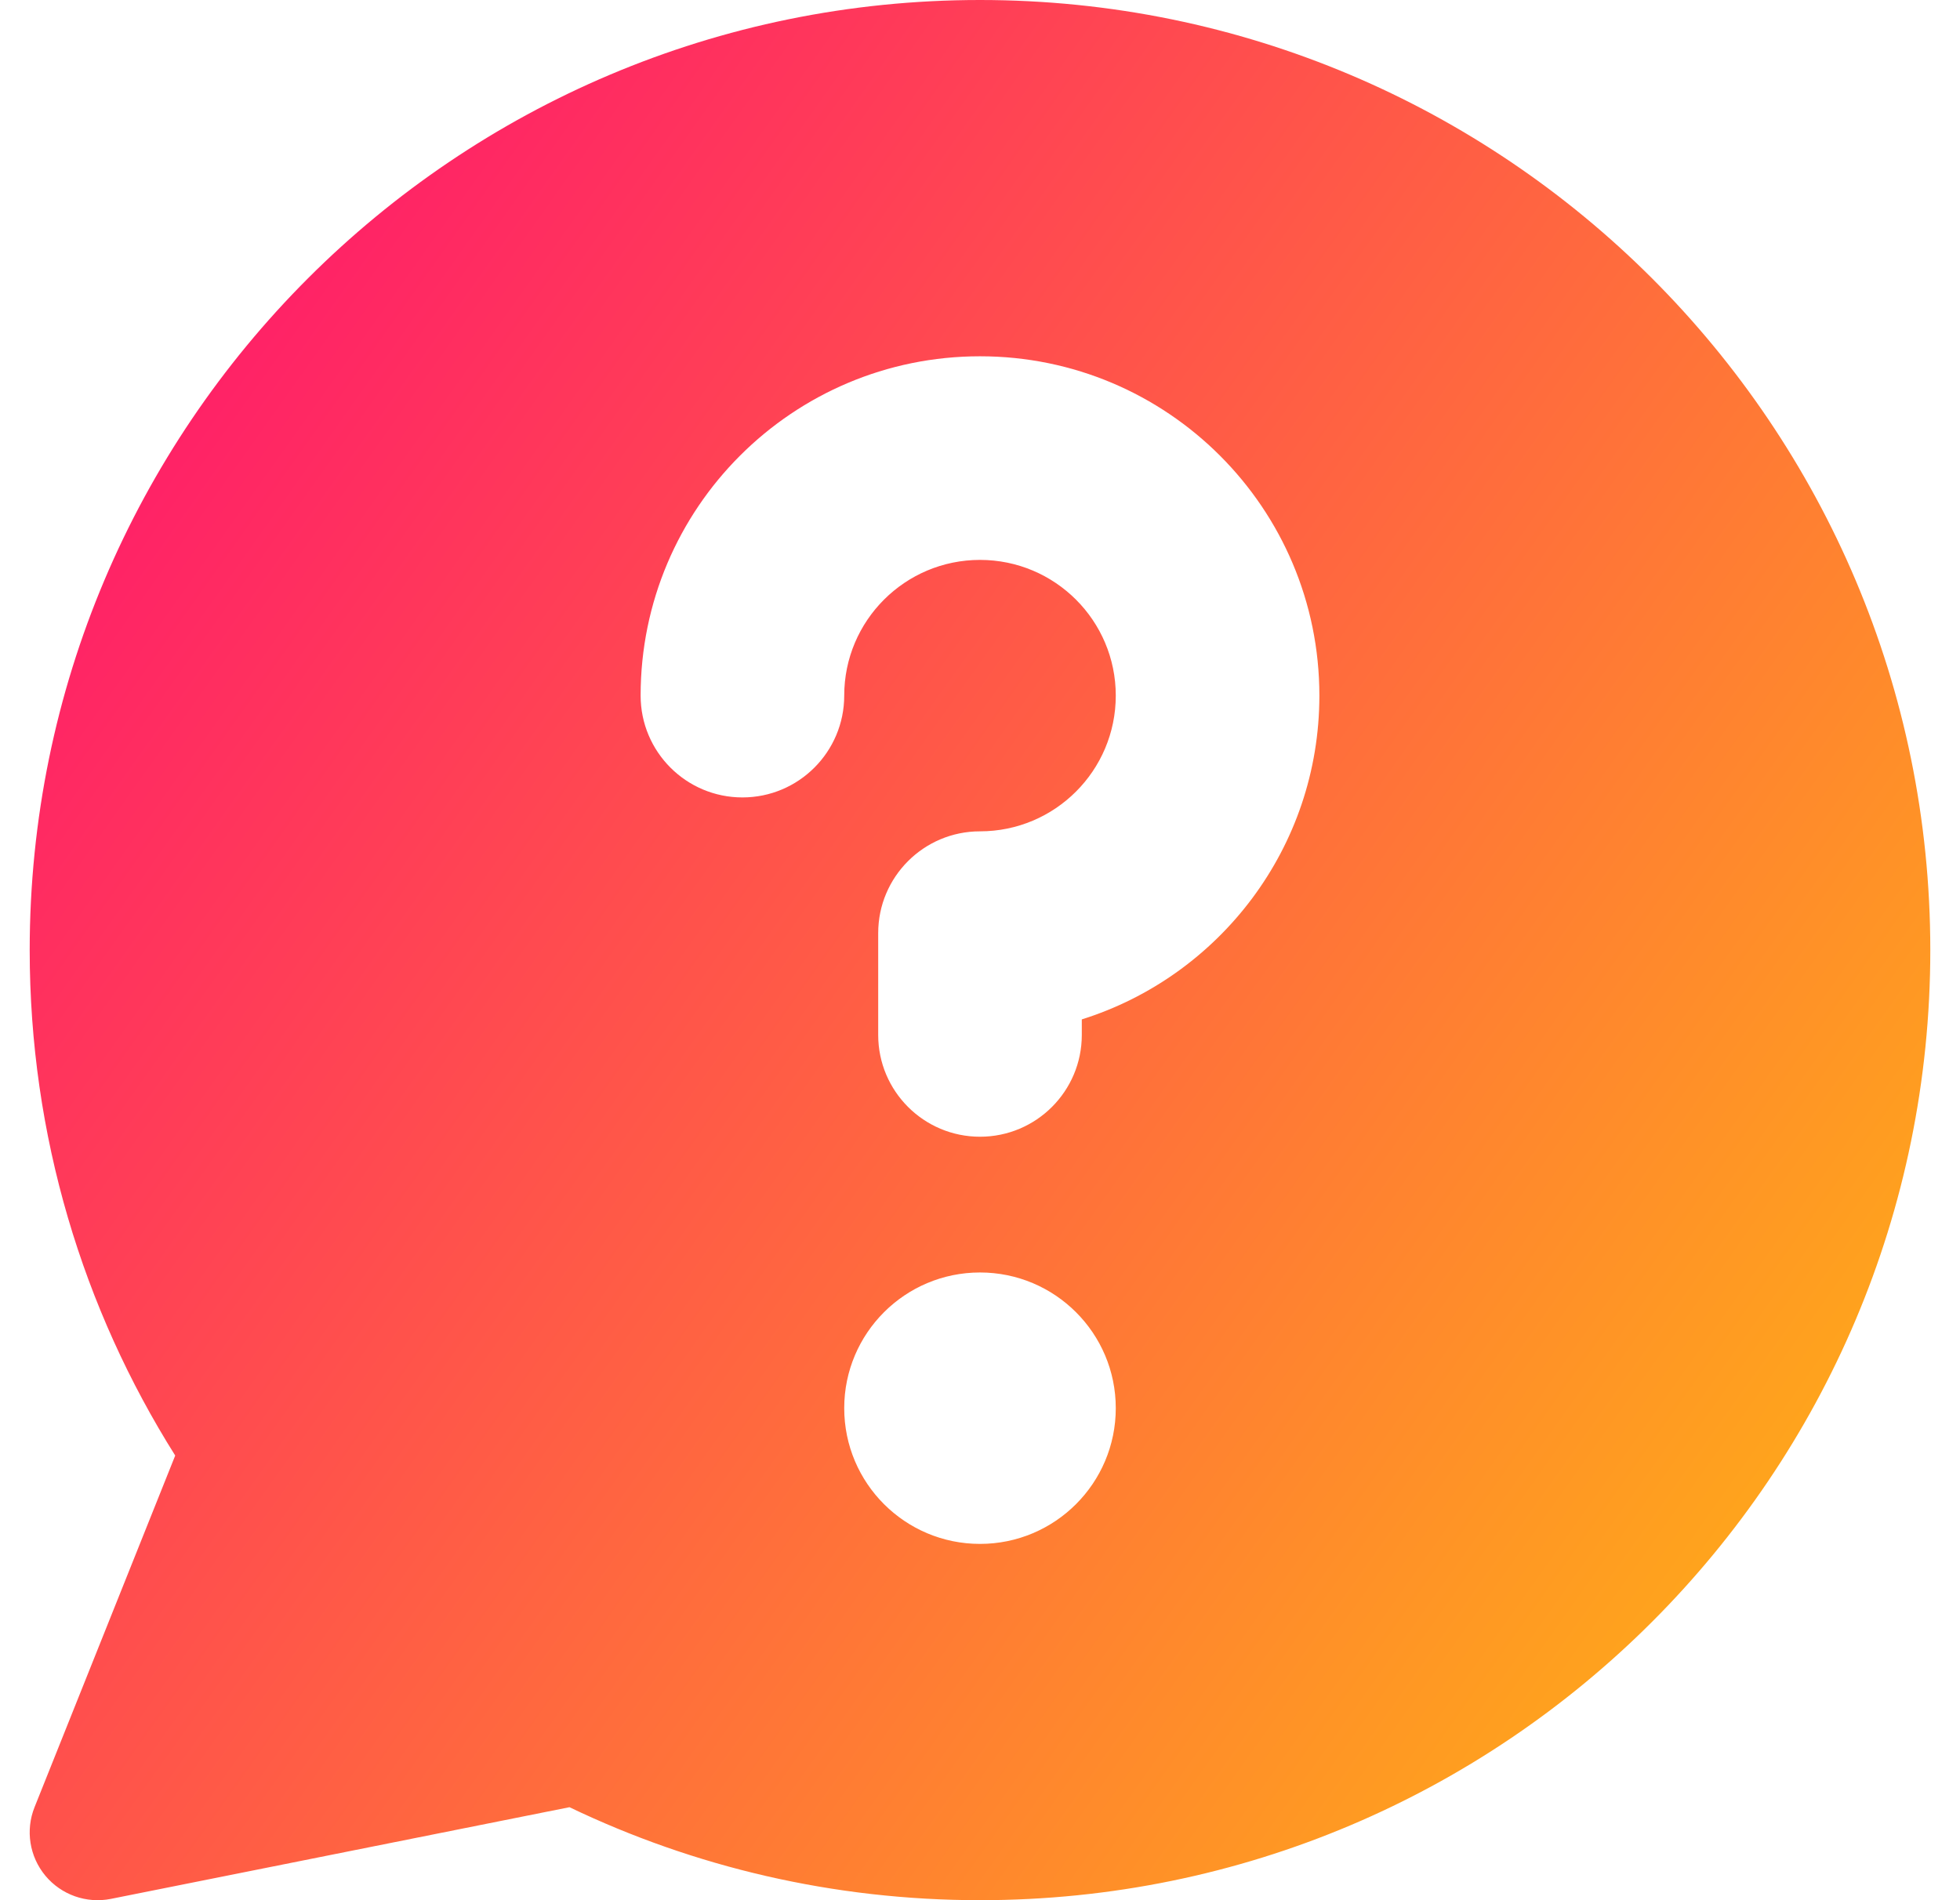 <svg width="33" height="32" viewBox="0 0 33 32" fill="none" xmlns="http://www.w3.org/2000/svg">
<path fill-rule="evenodd" clip-rule="evenodd" d="M0.5 16C0.5 7.163 7.663 0 16.5 0C25.337 0 32.5 7.163 32.5 16C32.5 24.837 25.337 32 16.5 32C14.027 32 11.681 31.438 9.588 30.434L1.867 31.978C1.456 32.06 1.032 31.91 0.764 31.588C0.496 31.265 0.426 30.822 0.582 30.433L2.95 24.512C1.398 22.046 0.5 19.127 0.5 16ZM16.5 9.429C15.238 9.429 14.214 10.452 14.214 11.714C14.214 12.661 13.447 13.429 12.5 13.429C11.553 13.429 10.786 12.661 10.786 11.714C10.786 8.558 13.344 6 16.5 6C19.656 6 22.214 8.558 22.214 11.714C22.214 14.273 20.533 16.439 18.214 17.167V17.429C18.214 18.375 17.447 19.143 16.5 19.143C15.553 19.143 14.786 18.375 14.786 17.429V15.714C14.786 14.768 15.553 14 16.5 14C17.762 14 18.786 12.977 18.786 11.714C18.786 10.452 17.762 9.429 16.5 9.429ZM16.5 21.429C17.762 21.429 18.786 22.452 18.786 23.714C18.786 24.977 17.762 26 16.5 26C15.238 26 14.214 24.977 14.214 23.714C14.214 22.452 15.238 21.429 16.5 21.429Z" fill="url(#paint0_linear_2816_560)"/>
<defs>
<linearGradient id="paint0_linear_2816_560" x1="35.273" y1="38.777" x2="-7.891" y2="8.117" gradientUnits="userSpaceOnUse">
<stop stop-color="#FFD600"/>
<stop offset="1" stop-color="#FF007A"/>
</linearGradient>
</defs>
</svg>
